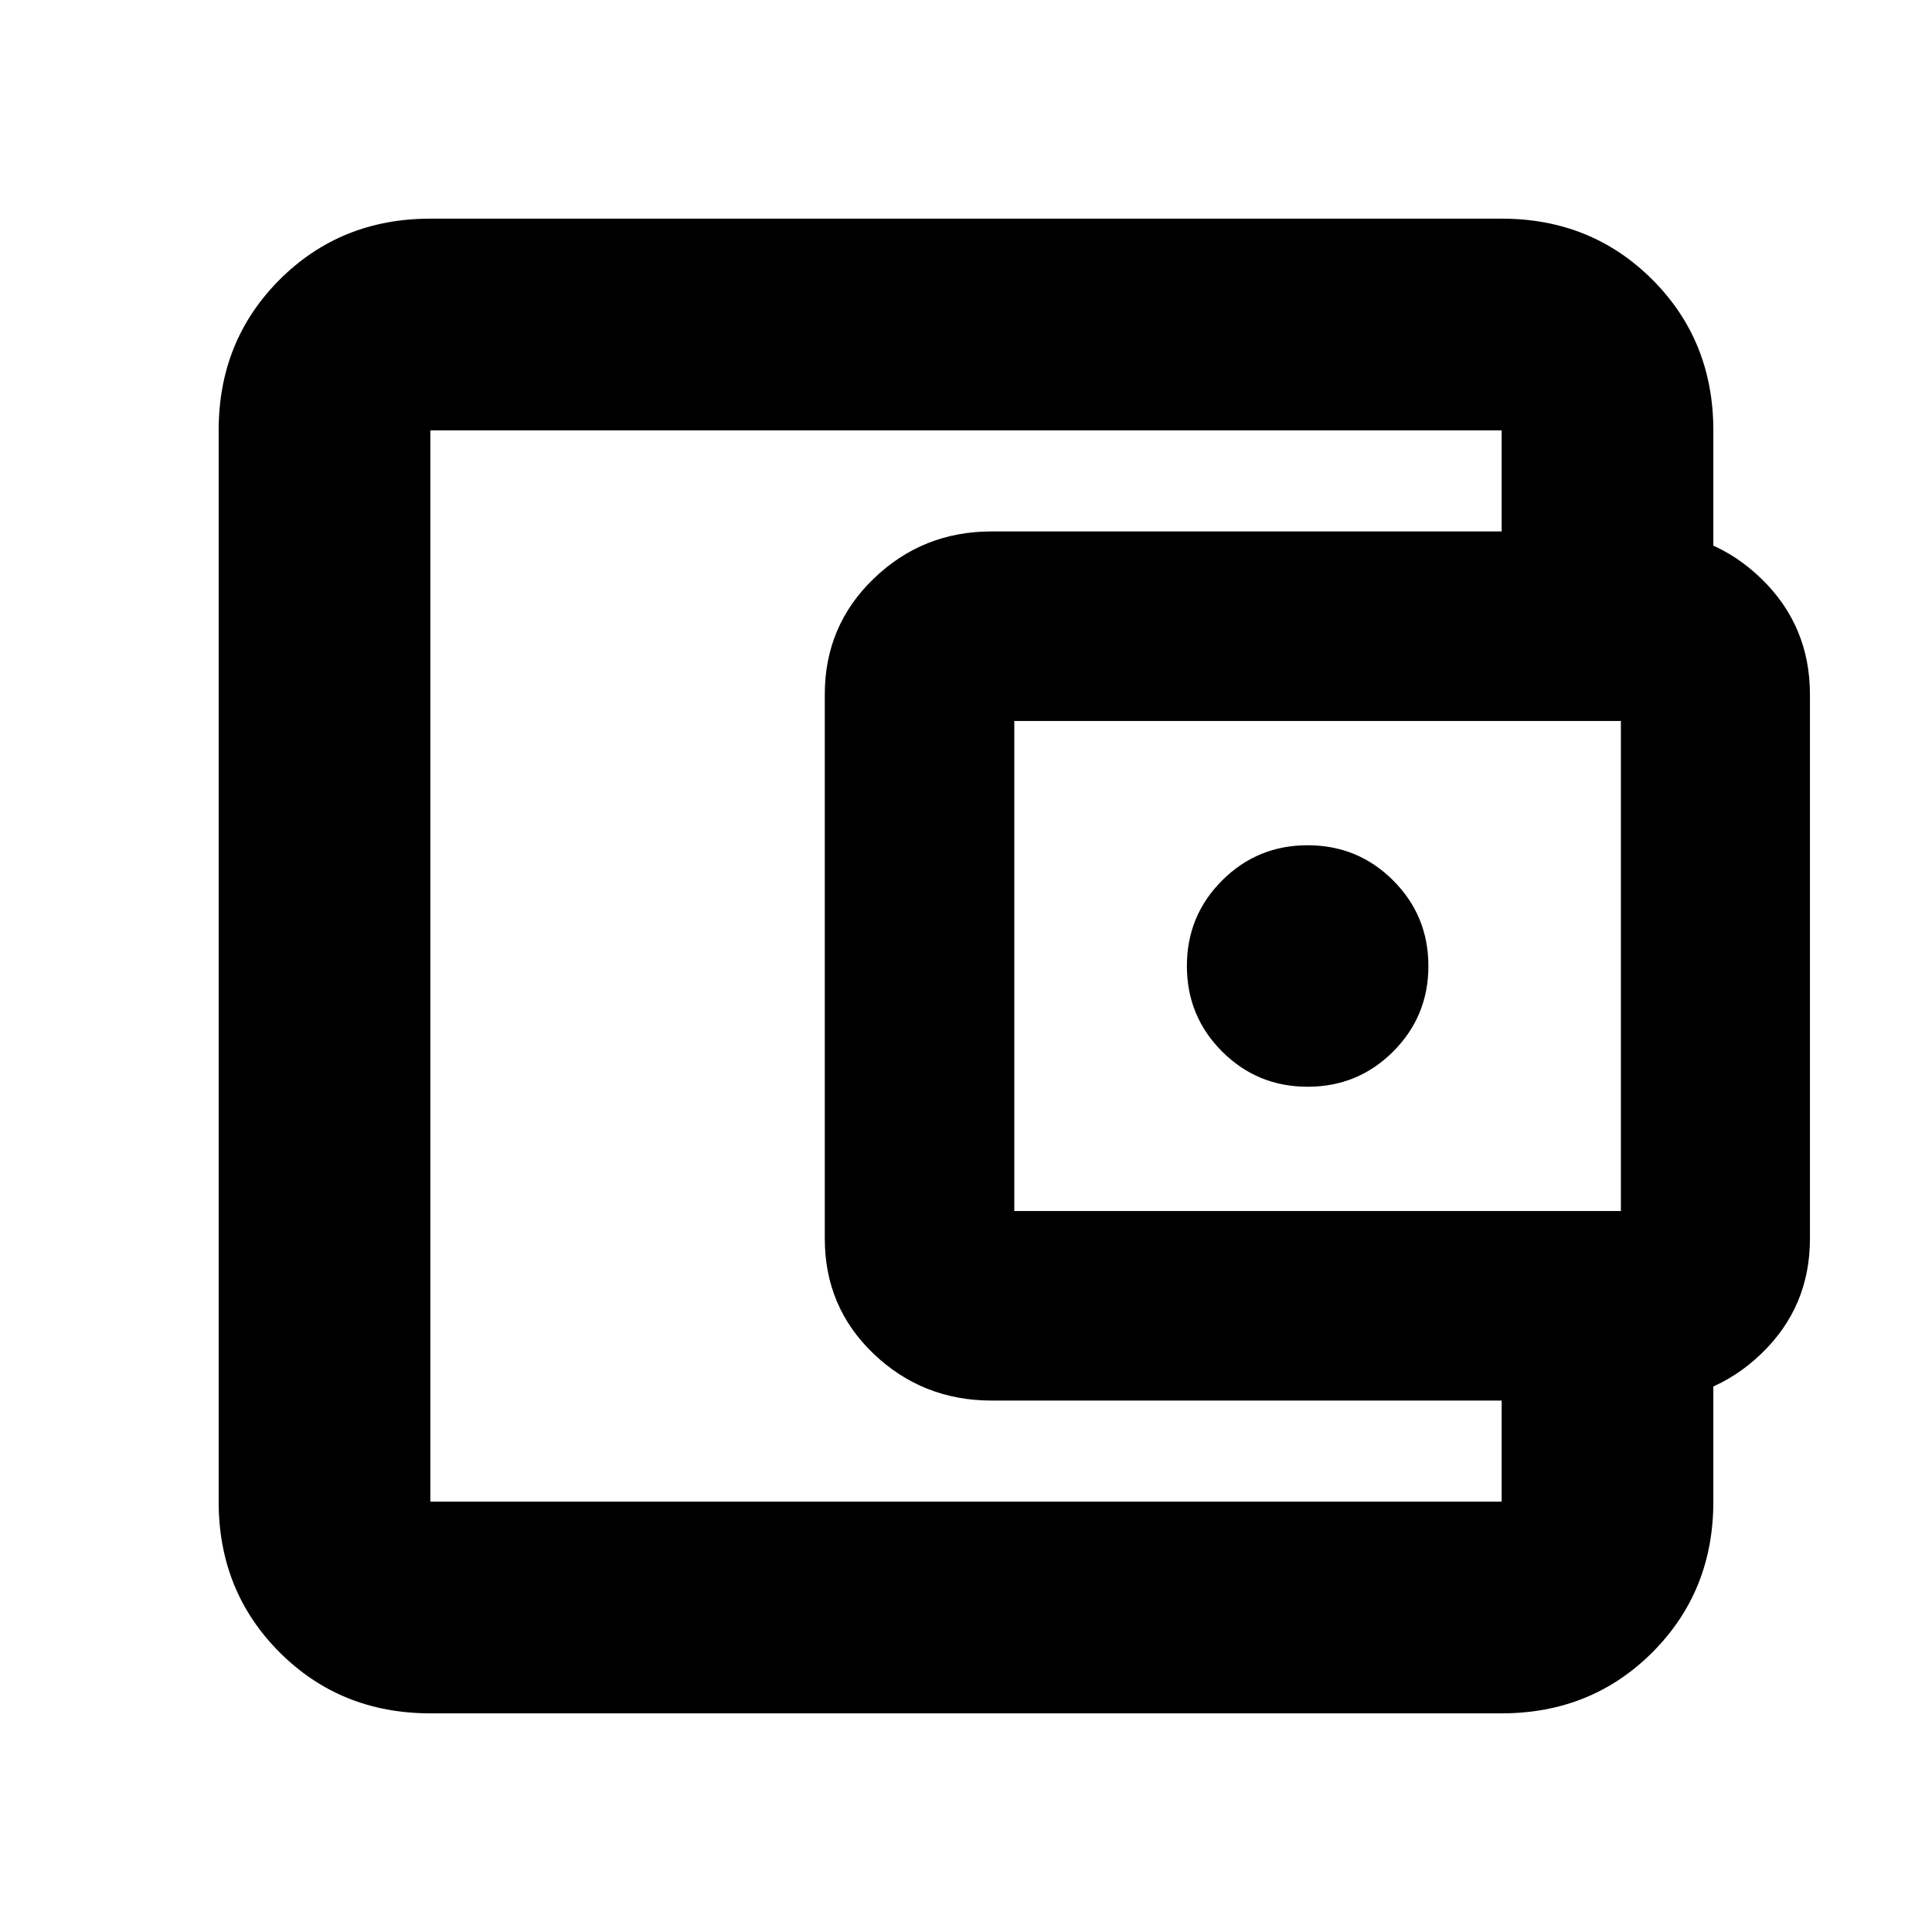 <svg xmlns="http://www.w3.org/2000/svg" height="20" viewBox="0 -960 960 960" width="20"><path d="M213.83-220.83v7-532.34V-220.83Zm0 112.18q-44.57 0-74.88-30.3-30.3-30.31-30.3-74.88v-532.34q0-44.57 30.3-74.88 30.31-30.3 74.88-30.3h532.34q44.57 0 74.88 30.3 30.3 30.31 30.3 74.88v76.24H746.17v-76.24H213.83v532.34h532.34v-77.24h105.18v77.24q0 44.57-30.3 74.88-30.31 30.3-74.88 30.3H213.83Zm278.91-155.42q-34.24 0-58.58-23.17-24.33-23.17-24.33-57.35v-270.35q0-34.13 24.32-57.56t58.48-23.43h324.39q33.93 0 58.13 23.43 24.2 23.43 24.2 57.56v270.47q0 33.89-24.2 57.15-24.2 23.25-58.13 23.25H492.74Zm312.67-94.17v-243.52H504v243.52h301.41ZM649.76-420q25 0 42.5-17.5t17.5-42.5q0-25-17.5-42.5t-42.5-17.5q-25 0-42.5 17.5t-17.5 42.5q0 25 17.5 42.5t42.5 17.5Z"/></svg>